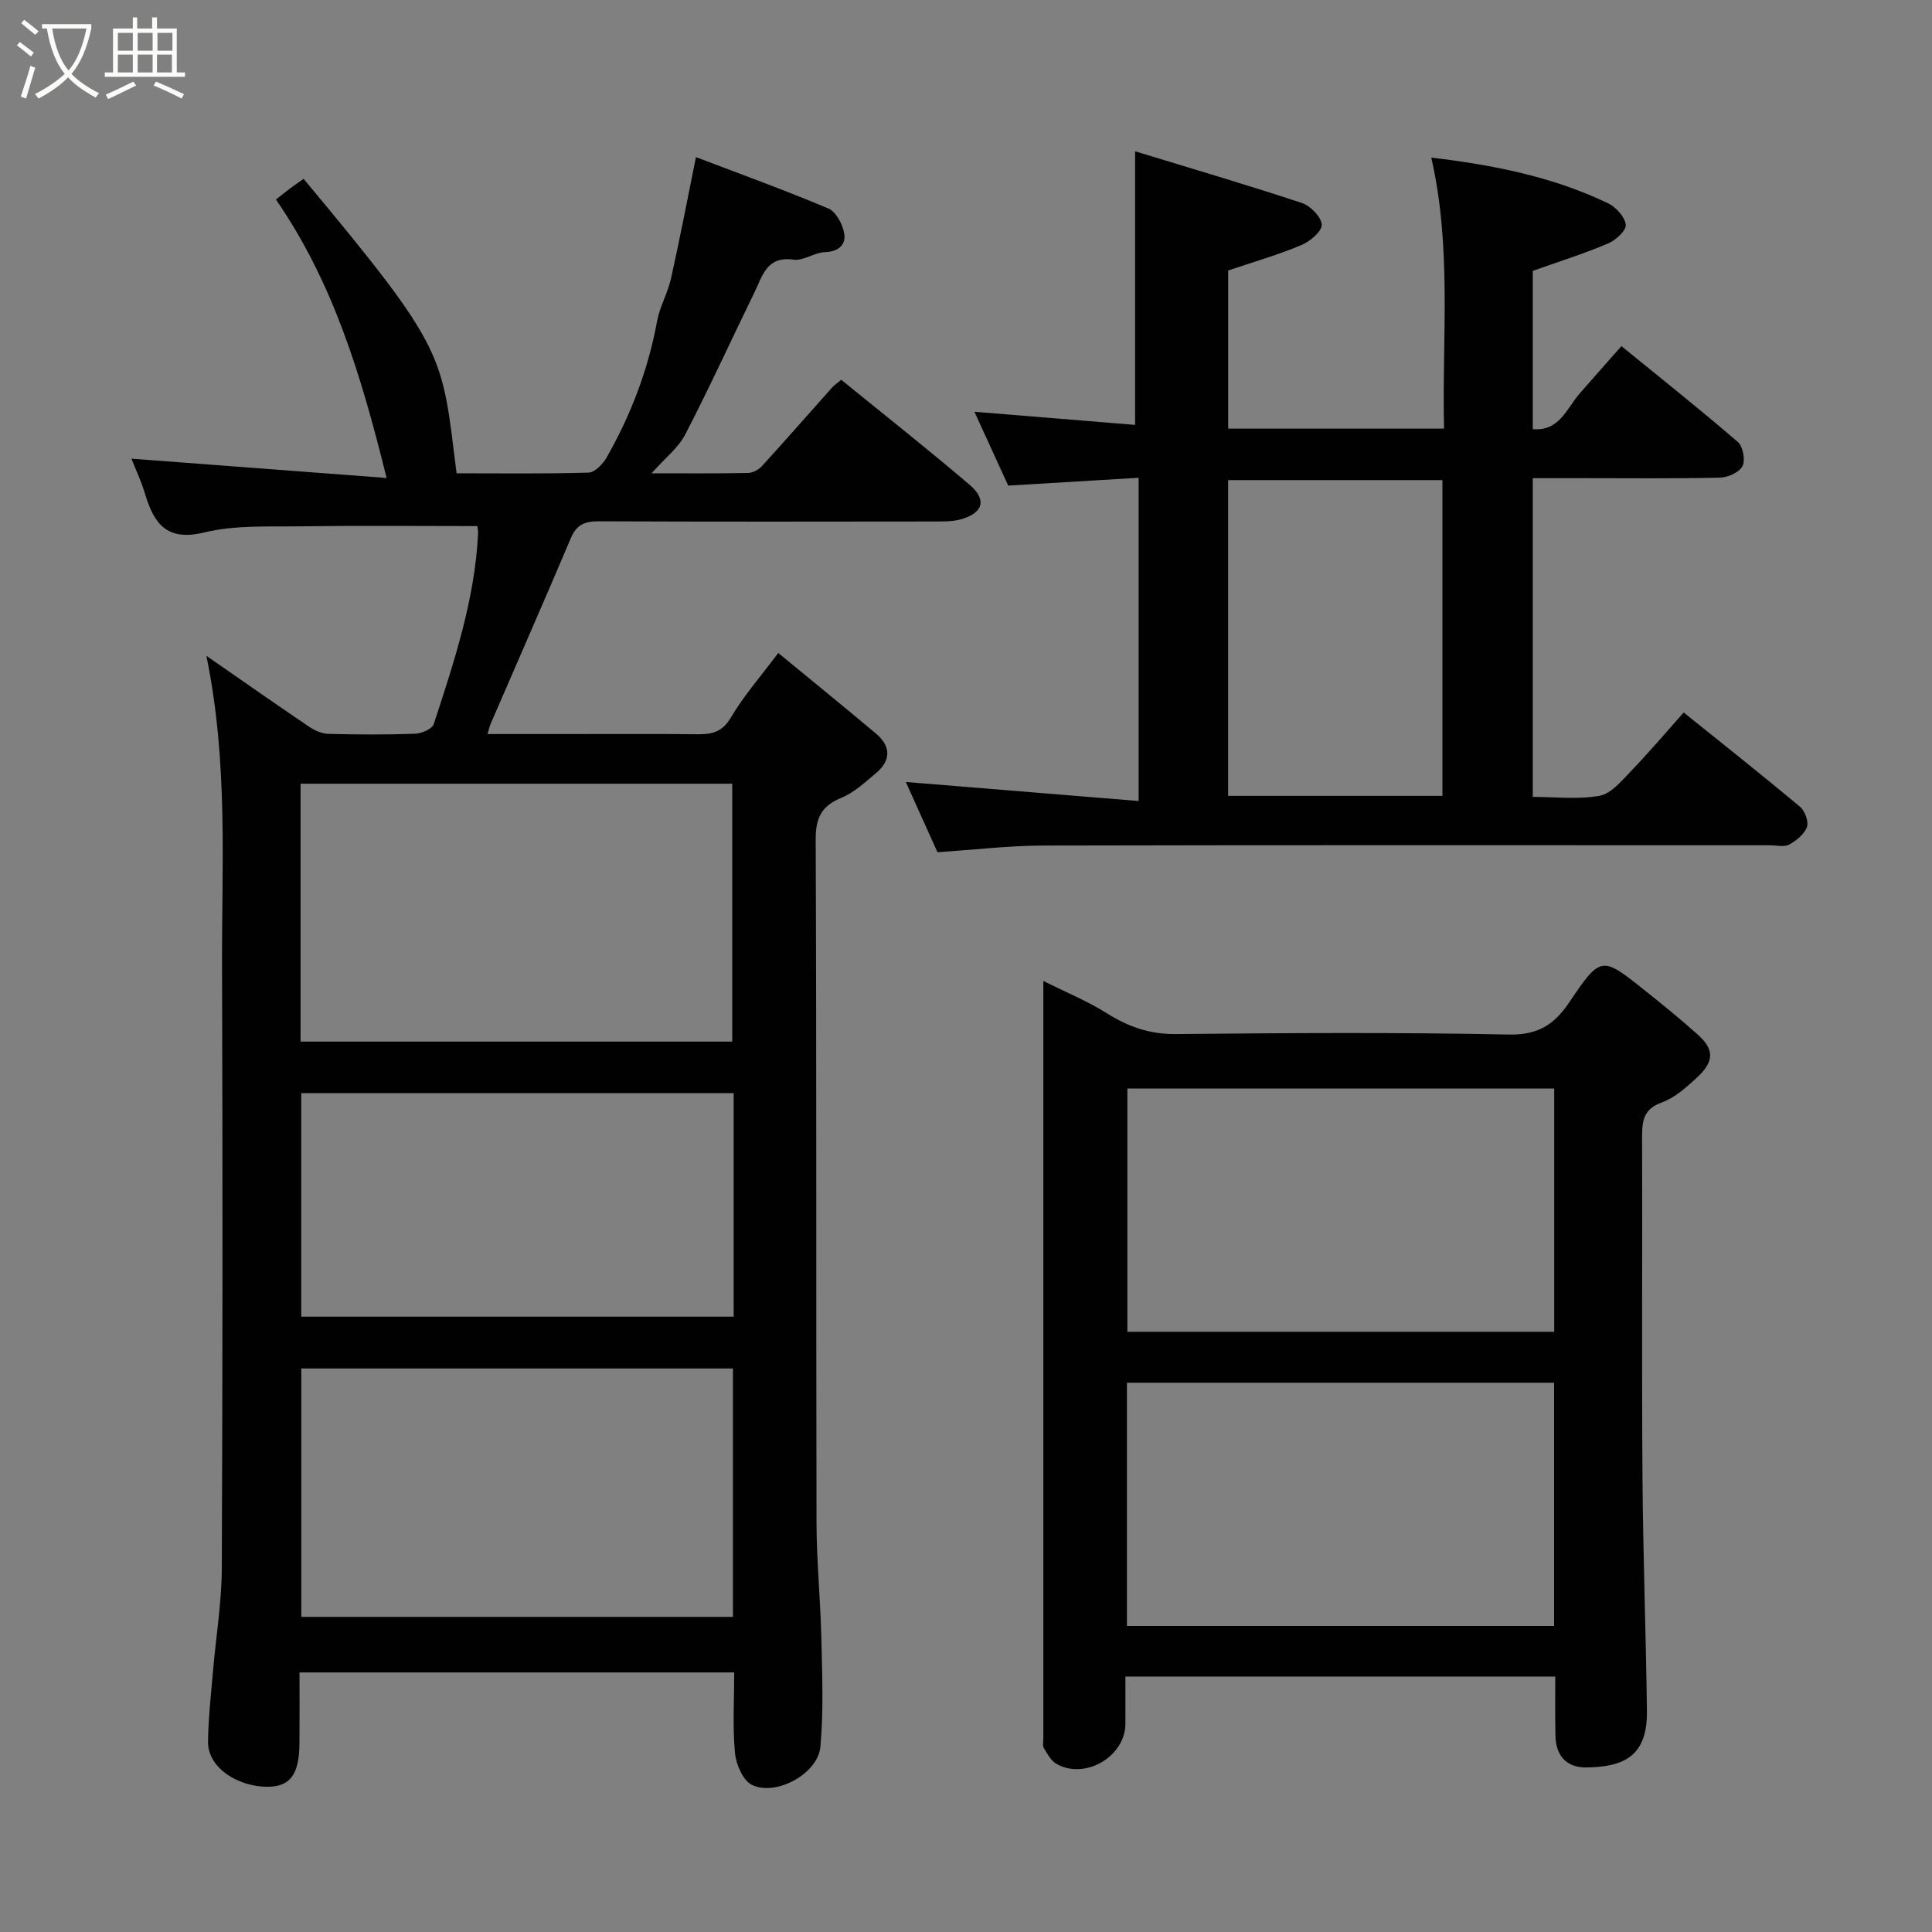 <svg enable-background="new 0 0 400 400" viewBox="0 0 400 400" xmlns="http://www.w3.org/2000/svg"><rect x="0" y="0" width="400" height="400" fill="#808080" stroke="none"/><path d="m6.4 11.7c-1-.8-1.9-1.6-2.9-2.3l.6-.7c.9.7 1.9 1.4 2.9 2.2zm-2.1 8.3c.7-2.1 1.4-4.2 2-6.4.2.1.6.3 1 .4-.7 2.3-1.3 4.4-1.9 6.4zm3-12.8c-1.1-.9-2.1-1.7-2.9-2.4l.6-.7c1 .8 2 1.5 3 2.4zm1.4-1.3v-.9h10.2v.9c-.9 4.2-2.3 7.3-4.1 9.4 1.3 1.4 3.2 2.7 5.7 4-.2.2-.4.5-.7.9-2.5-1.4-4.4-2.7-5.7-4.2-1.4 1.5-3.5 3-6.1 4.4 0 0 0 0-.1-.1-.3-.4-.5-.7-.7-.8 2.7-1.4 4.7-2.8 6.2-4.2-1.8-2.2-3-5.3-3.7-9.4zm9.2 0h-7.1c.6 3.8 1.7 6.7 3.4 8.7 1.7-2 2.9-4.8 3.7-8.7z" fill="#fbfcfa"/><path d="m31.6 3.6h.9v2.3h4.1v9.1h1.7v.9h-16.6v-.9h1.7v-9.1h4.1v-2.3h.9v2.3h3.1v-2.3zm-4 13.3.6.8c-1.9.9-3.8 1.9-5.8 2.8-.2-.3-.3-.6-.5-.9 2-.9 3.9-1.8 5.7-2.7zm-3.2-10.1v3.7h3.1v-3.7zm0 4.5v3.7h3.1v-3.7zm4.1-4.5v3.7h3.1v-3.7zm0 4.5v3.7h3.1v-3.7zm9.1 9.1c-2.1-1.1-4.1-2-5.8-2.7l.5-.8c2.2.9 4.1 1.8 5.8 2.6zm-1.9-13.6h-3.1v3.7h3.1zm-3.2 4.5v3.7h3.1v-3.7z" fill="#fbfcfa"/><g fill="#010101"><path d="m42.73 135.78c7.62 5.28 14.42 10.05 21.3 14.7 1.14.77 2.61 1.42 3.95 1.46 6 .15 12 .19 17.99-.03 1.35-.05 3.51-1 3.84-2.01 4.2-12.86 8.5-25.73 9.17-39.42.03-.64-.12-1.28-.14-1.56-12.39 0-24.61-.12-36.82.05-6.6.09-13.43-.27-19.74 1.27-7.83 1.9-10.41-1.88-12.27-8.05-.79-2.62-1.97-5.12-2.8-7.23 17.1 1.3 34.23 2.59 52.83 4-5.28-21.35-11.07-40.48-22.91-57.65.96-.76 1.95-1.56 2.96-2.32.91-.68 1.85-1.31 2.77-1.96 29.87 35.81 28.54 36.13 31.67 60.96 9.06 0 18.19.13 27.31-.14 1.3-.04 2.97-1.75 3.74-3.1 5.03-8.84 8.63-18.23 10.47-28.29.55-3 2.2-5.79 2.87-8.78 1.84-8.26 3.43-16.58 5.17-25.15 8.67 3.31 18.15 6.73 27.42 10.64 1.6.68 2.99 3.32 3.29 5.25.35 2.23-1.19 3.69-3.98 3.78-2.21.07-4.49 1.86-6.55 1.56-5.54-.79-6.4 3.37-8.05 6.74-4.8 9.81-9.32 19.75-14.34 29.44-1.45 2.8-4.21 4.92-6.98 8.05 7.18 0 13.59.06 20.01-.07.98-.02 2.19-.7 2.87-1.45 4.89-5.36 9.66-10.82 14.49-16.23.43-.48.98-.84 1.9-1.61 8.91 7.25 17.89 14.34 26.6 21.76 3.64 3.1 2.76 5.88-1.92 7.15-1.56.43-3.27.42-4.91.43-23.33.03-46.66.06-69.99-.04-2.83-.01-4.57.67-5.74 3.43-5.47 12.9-11.1 25.73-16.67 38.59-.18.42-.27.89-.6 2.03h15.52c9.33 0 18.67-.06 28 .04 3 .03 5.12-.49 6.88-3.49 2.62-4.46 6.11-8.42 9.79-13.34 6.89 5.67 13.6 11.12 20.22 16.68 3.16 2.66 3.14 5.59-.02 8.23-2.25 1.88-4.51 4-7.15 5.09-4.14 1.7-5.32 4.16-5.3 8.63.19 47.16.07 94.33.17 141.49.02 7.93.82 15.86 1 23.8.17 7.52.49 15.09-.2 22.55-.51 5.57-9.17 10.3-14.17 7.88-1.85-.9-3.29-4.25-3.51-6.61-.51-5.42-.16-10.92-.16-16.67-29.99 0-59.59 0-90 0 0 4.76.03 9.68-.01 14.6-.04 6.39-1.81 9-6.45 9.07-5.9.1-12.55-3.7-12.48-9.35.06-4.77.59-9.53 1-14.29.61-7.2 1.82-14.4 1.85-21.6.18-41.33.19-82.66.05-123.99-.09-21.28 1.34-42.67-3.24-64.92zm19.5 79.87h89.37c0-18.06 0-35.77 0-53.39-29.98 0-59.57 0-89.37 0zm89.52 67.68c-30.03 0-59.73 0-89.37 0v51.43h89.37c0-17.16 0-34.08 0-51.43zm.15-57.01c-30.16 0-59.86 0-89.53 0v46.28h89.53c0-15.55 0-30.69 0-46.28z"/><path d="m194.09 176.44c-2.27-5.05-4.53-10.06-6.55-14.54 15.9 1.3 31.87 2.61 48.2 3.94 0-22.89 0-44.48 0-66.92-8.73.52-17.47 1.05-27 1.62-2.13-4.65-4.47-9.76-7-15.29 11.57.95 22.61 1.85 33.27 2.72 0-18.64 0-37.07 0-56.65 11.37 3.48 22.99 6.89 34.49 10.69 1.79.59 4.06 2.88 4.15 4.49.08 1.37-2.42 3.49-4.21 4.24-4.77 2-9.77 3.44-15.16 5.26v32.74h44.69c-.43-18.63 1.65-37.38-2.64-56.11 12.69 1.51 25.08 3.91 36.62 9.47 1.63.79 3.46 2.8 3.65 4.42.14 1.17-2.06 3.21-3.63 3.88-4.91 2.08-10.02 3.69-15.63 5.68v32.76c5.51.52 7.01-4.27 9.72-7.38 2.8-3.21 5.64-6.4 8.64-9.8 8.24 6.72 16.31 13.13 24.11 19.85 1.06.92 1.58 3.77.95 5-.66 1.29-3.01 2.34-4.65 2.38-9.49.22-18.99.11-28.49.11-3.31 0-6.62 0-10.28 0v65.99c4.64 0 9.35.57 13.82-.23 2.37-.42 4.52-3.02 6.4-4.98 3.76-3.9 7.27-8.05 11.03-12.27 8.36 6.73 16.32 13.02 24.09 19.53 1.01.85 1.83 3.08 1.42 4.2-.54 1.49-2.2 2.82-3.69 3.63-1.03.56-2.61.13-3.94.13-50.15 0-100.29-.06-150.44.06-7.21.02-14.44.89-21.94 1.38zm104.55-11.66c0-22.12 0-43.82 0-65.38-15.07 0-29.78 0-44.37 0v65.38z"/><path d="m322 347.11c-29.97 0-59.1 0-89 0 0 3.34.02 6.59 0 9.84-.06 6.76-8.39 11.62-14.29 8.23-1.13-.65-1.87-2.07-2.59-3.25-.3-.49-.11-1.3-.11-1.97 0-51.97 0-103.94 0-156.87 4.7 2.36 9.14 4.17 13.14 6.69 4.45 2.8 8.88 4.36 14.28 4.31 22.99-.22 45.98-.38 68.96.1 6.01.13 9.39-2.06 12.46-6.6 6.59-9.75 6.72-9.7 15.66-2.56 3.72 2.97 7.42 5.97 10.96 9.14 3.52 3.14 3.48 5.63-.25 9.04-2.15 1.97-4.51 4.09-7.17 5.04-4.13 1.48-4.08 4.32-4.07 7.73.07 23.32-.09 46.64.08 69.96.11 16.1.72 32.19.92 48.28.11 9.2-4.53 11.62-12.57 11.71-4.08.05-6.3-2.44-6.37-6.57-.09-3.96-.04-7.92-.04-12.25zm-.22-121.75c-29.79 0-59.16 0-88.37 0v50.37h88.37c0-16.86 0-33.45 0-50.37zm-.02 60.92c-29.6 0-58.97 0-88.44 0v50.36h88.44c0-16.96 0-33.55 0-50.36z"/></g></svg>